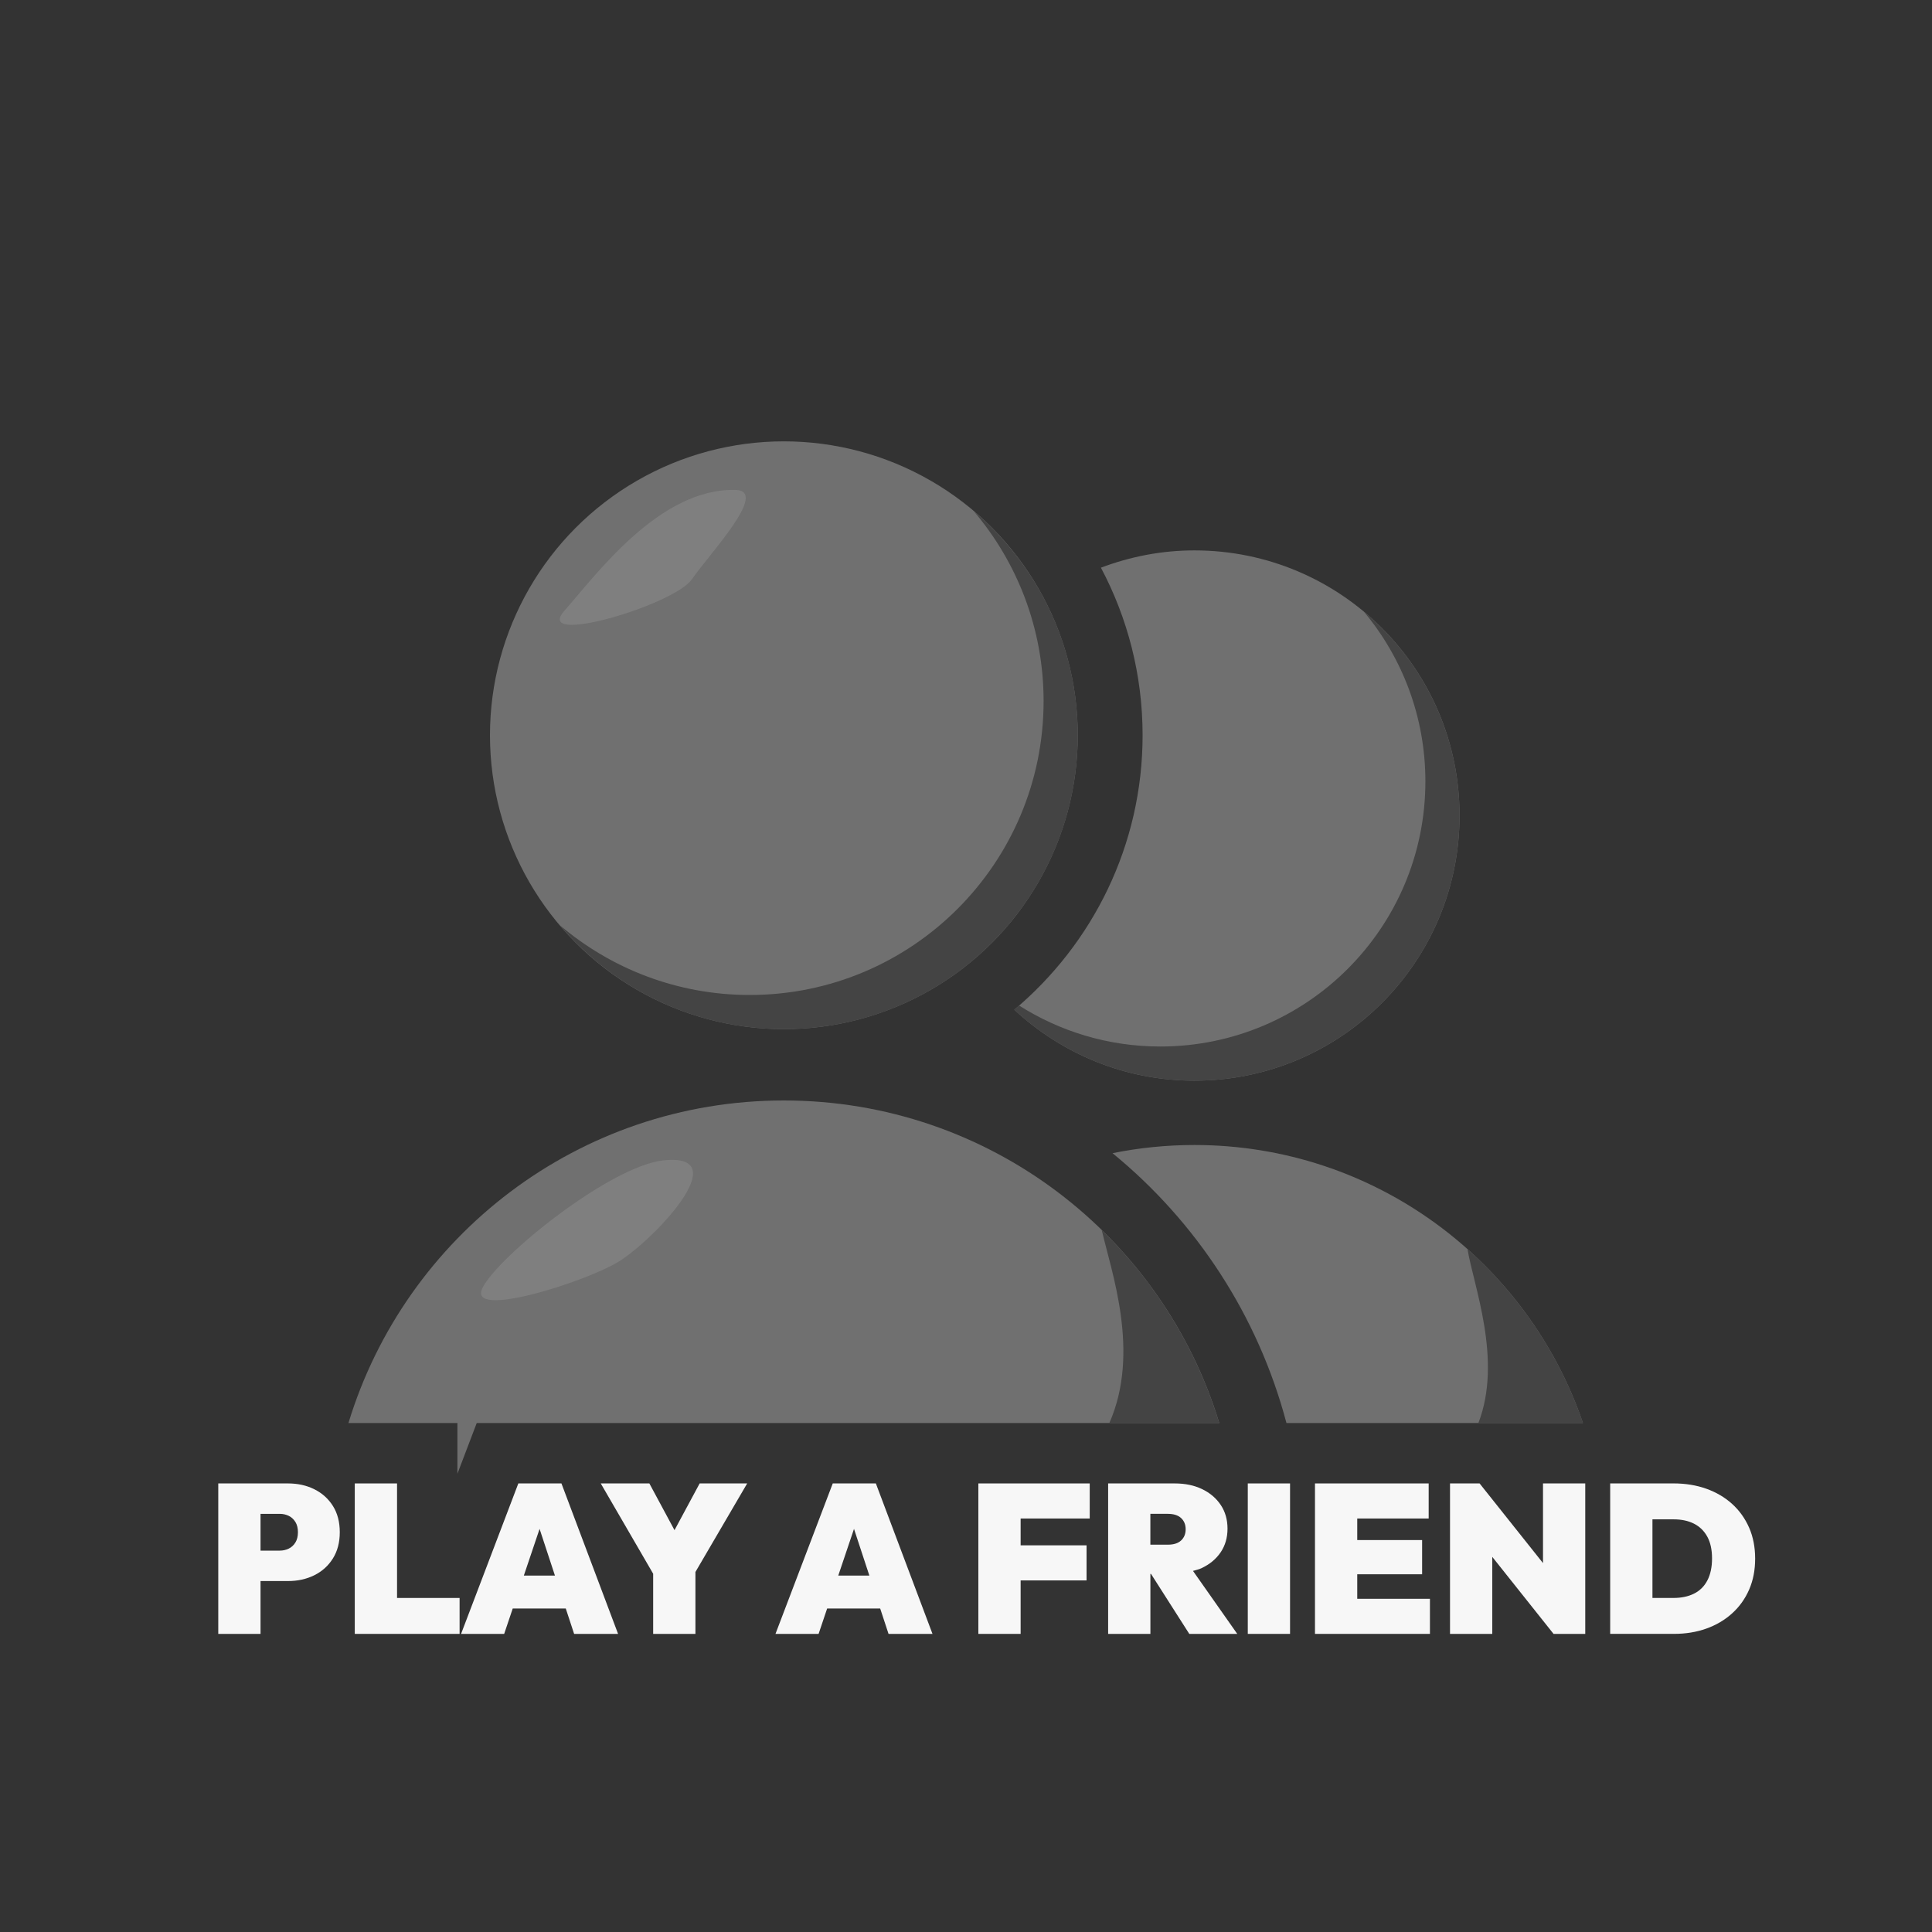 <?xml version="1.0" encoding="UTF-8"?><svg xmlns="http://www.w3.org/2000/svg" viewBox="0 0 128 128"><rect x="0" y="0" width="128" height="128" fill="#333333" stroke="none"/><g id="Layer_1"><circle cx="51.933" cy="48.712" r="19.471" fill="#707070"/><path d="M79.132,36.465c-2.183,0-4.265,.417-6.193,1.145,1.76,3.316,2.761,7.094,2.761,11.102,0,7.294-3.312,13.821-8.5,18.184,3.134,2.908,7.319,4.701,11.932,4.701,9.701,0,17.566-7.864,17.566-17.566s-7.864-17.566-17.566-17.566Z" fill="#707070"/><path d="M30.305,94.281v3.36l1.279-3.36h49.197c-3.759-12.369-15.25-21.372-28.848-21.372s-25.089,9.003-28.848,21.372h7.221Z" fill="#707070"/><path d="M85.231,94.281h19.645c-3.652-10.713-13.794-18.422-25.743-18.422-1.858,0-3.672,.188-5.425,.542,5.542,4.535,9.642,10.761,11.523,17.879Z" fill="#707070"/></g><g id="Layer_2"><path d="M64.515,33.866c2.88,3.395,4.626,7.782,4.626,12.583,0,10.754-8.718,19.471-19.471,19.471-4.801,0-9.188-1.745-12.583-4.626,3.572,4.21,8.893,6.888,14.846,6.888,10.754,0,19.471-8.718,19.471-19.471,0-5.953-2.679-11.274-6.889-14.846Z" fill="#444"/><path d="M90.368,40.533c2.538,3.046,4.068,6.961,4.068,11.235,0,9.701-7.865,17.566-17.566,17.566-3.444,0-6.647-1-9.355-2.717-.106,.092-.207,.189-.314,.279,3.134,2.908,7.319,4.701,11.932,4.701,9.701,0,17.566-7.864,17.566-17.566,0-5.427-2.464-10.276-6.33-13.498Z" fill="#444"/><path d="M48.722,32.458c-5.034-.115-9.207,5.6-11.324,8s7.255-.36,8.444-2.082,5.138-5.867,2.88-5.919Z" fill="#7f7f7f"/><path d="M43.982,76.874c-3.577,.369-11.047,6.424-12.026,8.475s6.704-.373,8.969-1.725,7.951-7.254,3.057-6.75Z" fill="#7f7f7f"/><path d="M73.497,94.281h7.28c-1.494-4.91-4.203-9.292-7.783-12.788,.614,2.703,2.581,8.08,.503,12.788Z" fill="#444"/><path d="M97.946,94.281h6.933c-1.529-4.482-4.194-8.438-7.653-11.524,.392,2.392,2.336,7.355,.72,11.524Z" fill="#444"/></g><g id="Layer_5"><g><path d="M20.824,98.666c-.518-.257-1.099-.385-1.743-.385h-4.62v9.968h2.8v-3.5h1.82c.644,0,1.225-.128,1.743-.385s.929-.628,1.232-1.113,.455-1.063,.455-1.736c0-.681-.152-1.262-.455-1.742-.303-.481-.714-.85-1.232-1.106Zm-1.253,3.528c-.112,.182-.259,.317-.441,.405-.182,.089-.38,.134-.595,.134h-1.274v-2.437h1.274c.215,0,.413,.045,.595,.133,.182,.089,.329,.225,.441,.406s.168,.408,.168,.679-.056,.497-.168,.68Z" fill="#f7f7f7"/><polygon points="26.305 98.281 23.505 98.281 23.505 108.249 25.787 108.249 26.305 108.249 30.449 108.249 30.449 105.869 26.305 105.869 26.305 98.281" fill="#f7f7f7"/><path d="M34.341,98.281l-3.794,9.968h2.856l.566-1.68h3.515l.553,1.68h2.912l-3.752-9.968h-2.856Zm.365,6.104l1.043-3.092,1.017,3.092h-2.06Z" fill="#f7f7f7"/><polygon points="46.354 98.281 44.688 101.377 43.022 98.281 39.801 98.281 43.274 104.265 43.274 108.249 46.074 108.249 46.074 104.147 49.503 98.281 46.354 98.281" fill="#f7f7f7"/><path d="M55.172,98.281l-3.794,9.968h2.856l.566-1.68h3.515l.553,1.68h2.912l-3.752-9.968h-2.856Zm.365,6.104l1.043-3.092,1.017,3.092h-2.06Z" fill="#f7f7f7"/><polygon points="67.087 98.281 64.819 98.281 64.819 108.249 67.619 108.249 67.619 104.707 71.987 104.707 71.987 102.382 67.619 102.382 67.619 100.605 72.197 100.605 72.197 98.281 67.619 98.281 67.087 98.281" fill="#f7f7f7"/><path d="M79.603,103.895c.542-.253,.964-.603,1.268-1.051,.303-.447,.455-.971,.455-1.567s-.149-1.12-.448-1.568-.71-.798-1.232-1.05-1.129-.378-1.819-.378h-4.41v9.968h2.8v-3.976h.039l2.537,3.976h3.178l-2.932-4.172c.193-.055,.393-.101,.566-.181Zm-2.226-3.599c.383,0,.674,.094,.875,.28,.2,.187,.301,.434,.301,.742s-.101,.555-.301,.741c-.201,.188-.492,.28-.875,.28h-1.162v-2.044h1.162Z" fill="#f7f7f7"/><rect x="82.669" y="98.281" width="2.8" height="9.968" fill="#f7f7f7"/><polygon points="89.921 104.3 94.219 104.3 94.219 102.033 89.921 102.033 89.921 100.605 94.653 100.605 94.653 98.281 89.921 98.281 89.389 98.281 87.121 98.281 87.121 108.249 89.389 108.249 89.921 108.249 94.737 108.249 94.737 105.924 89.921 105.924 89.921 104.3" fill="#f7f7f7"/><polygon points="102.228 103.559 98.027 98.281 96.067 98.281 96.067 108.249 98.867 108.249 98.867 103.147 102.927 108.249 105.027 108.249 105.027 98.281 102.228 98.281 102.228 103.559" fill="#f7f7f7"/><path d="M115.884,101.213c-.267-.611-.642-1.136-1.127-1.575-.485-.438-1.058-.774-1.715-1.008-.658-.233-1.38-.35-2.163-.35h-4.2v9.968h4.228c.774,0,1.489-.116,2.143-.35s1.223-.569,1.708-1.009c.485-.438,.86-.963,1.127-1.574,.266-.611,.398-1.295,.398-2.052s-.133-1.439-.398-2.051Zm-2.766,3.493c-.205,.392-.499,.684-.882,.875s-.835,.287-1.357,.287h-1.4v-5.208h1.4c.522,0,.973,.096,1.351,.287s.672,.479,.882,.86c.21,.383,.315,.864,.315,1.442s-.104,1.064-.309,1.456Z" fill="#f7f7f7"/></g></g></svg>